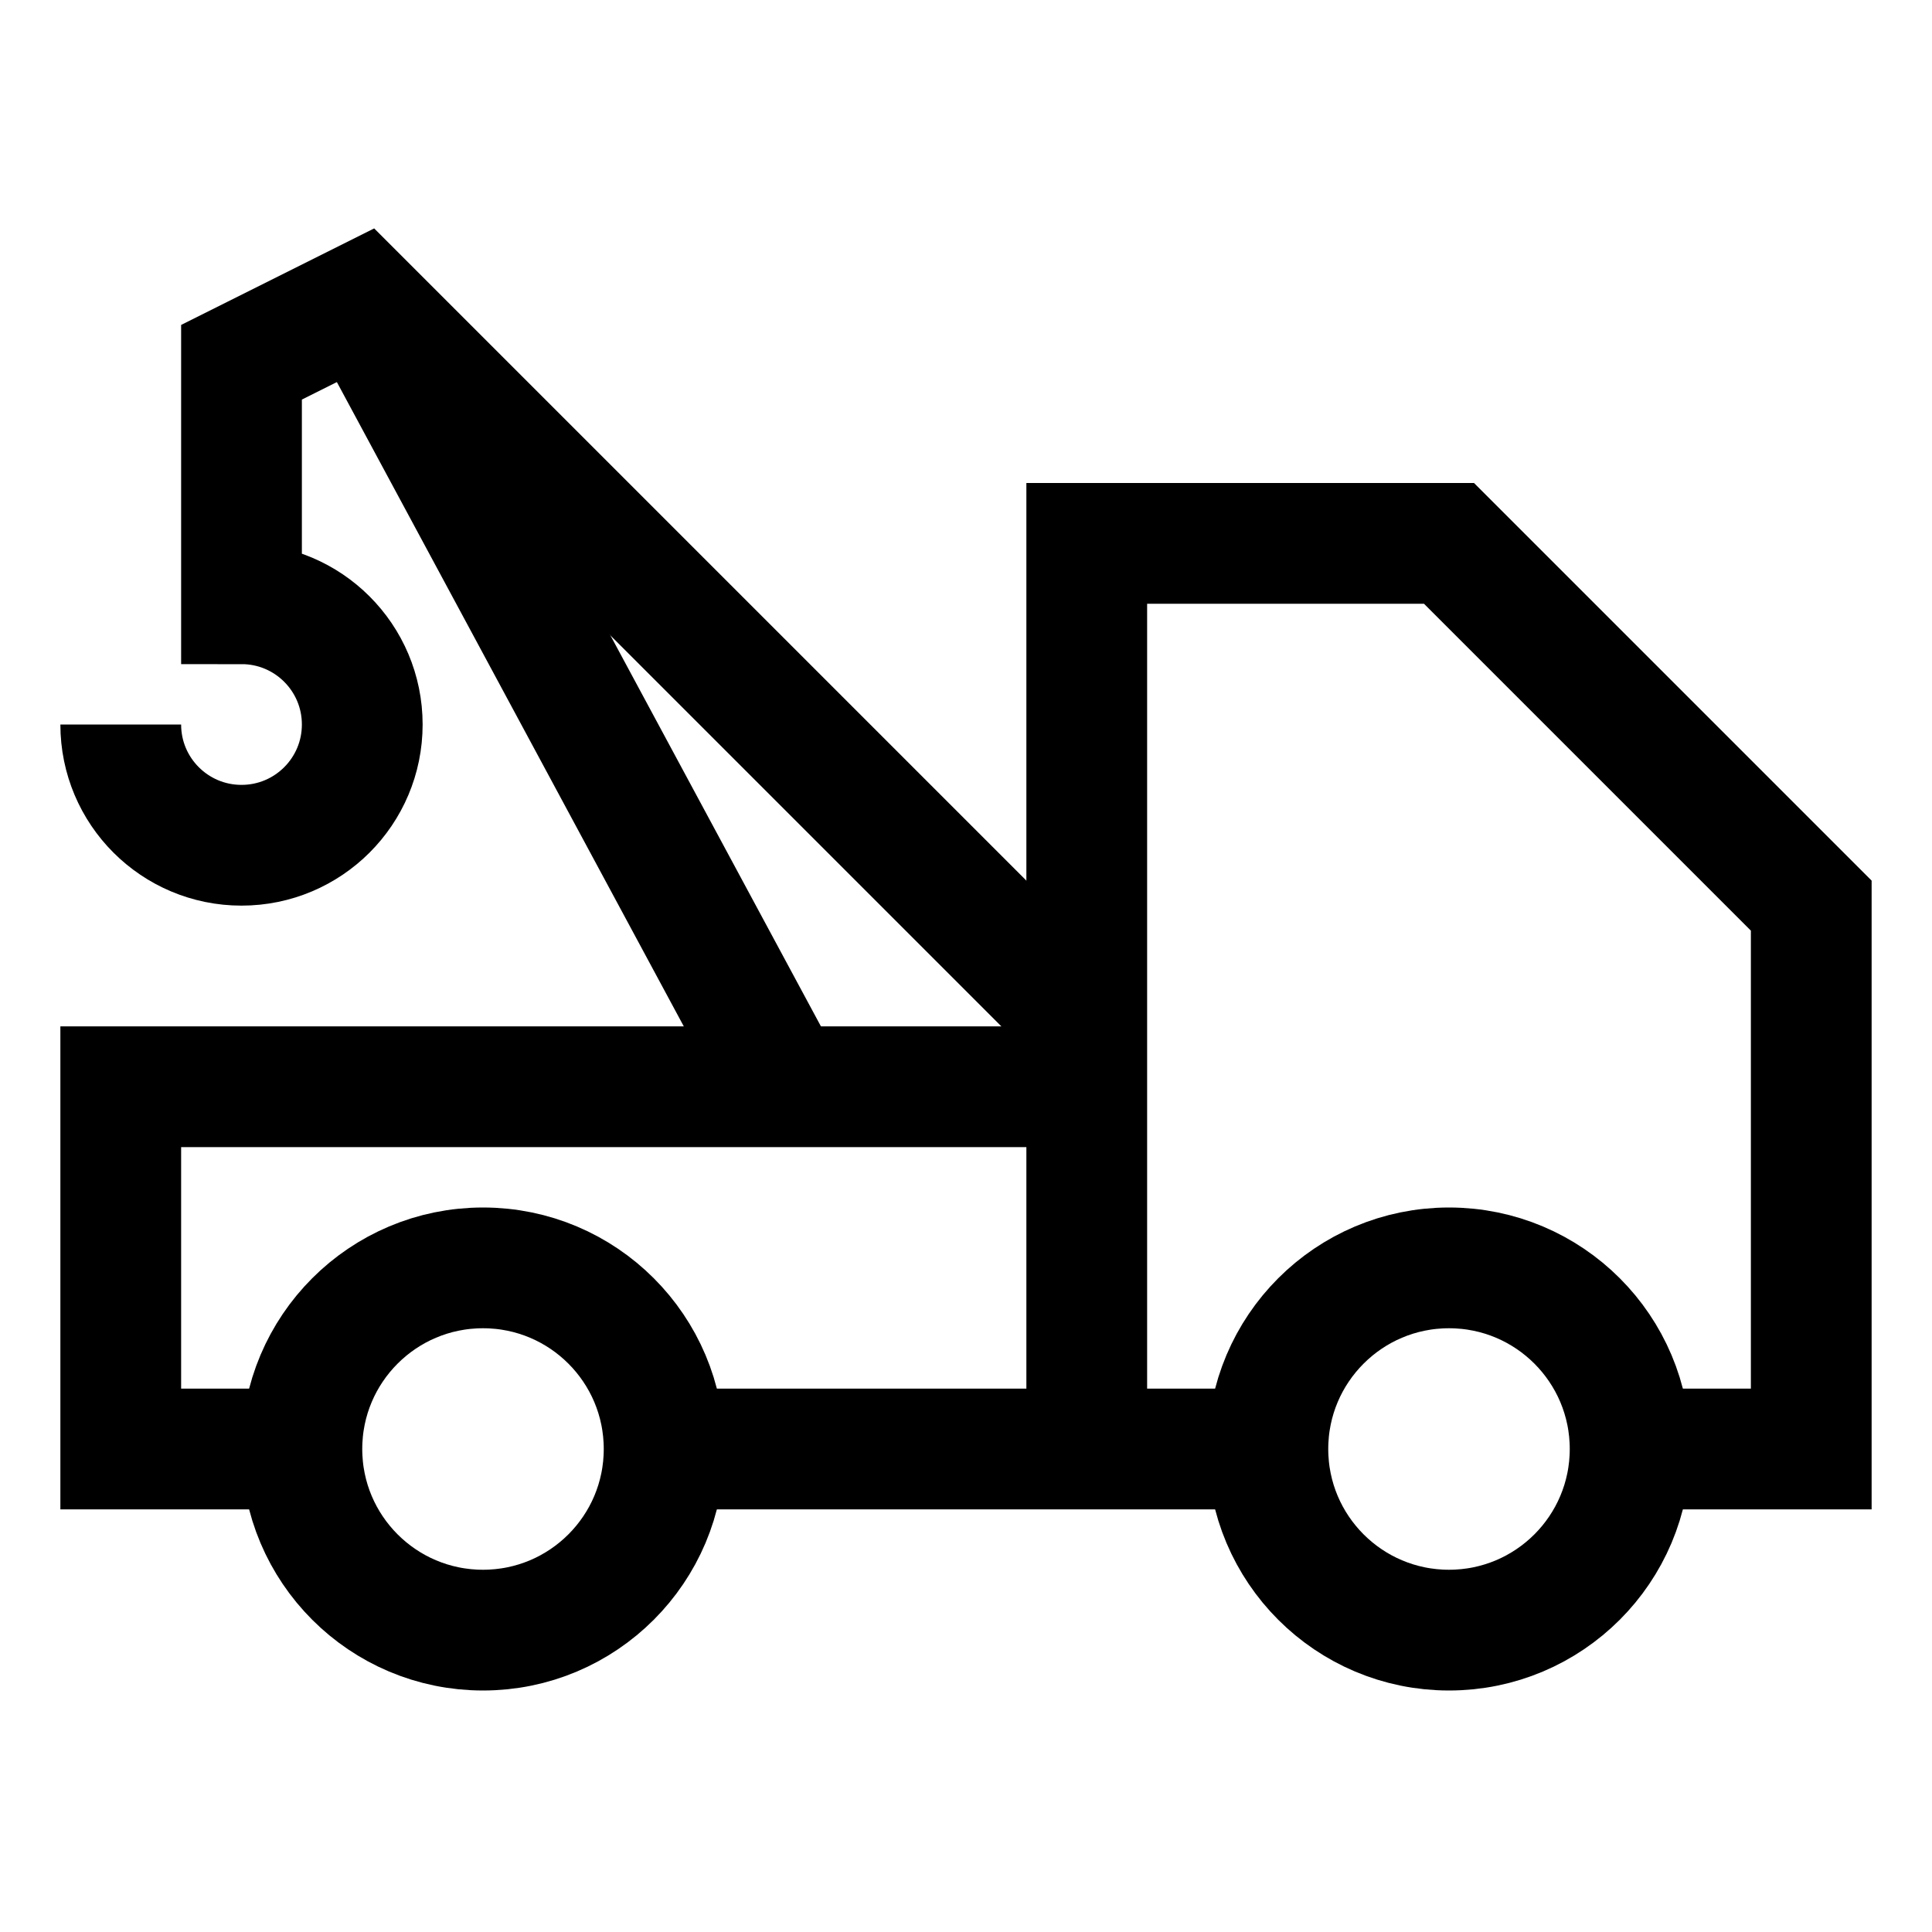 <?xml version="1.0" encoding="iso-8859-1"?>
<!-- Generator: Adobe Illustrator 19.1.0, SVG Export Plug-In . SVG Version: 6.00 Build 0)  -->
<svg version="1.1" id="Layer_1" xmlns="http://www.w3.org/2000/svg" xmlns:xlink="http://www.w3.org/1999/xlink" x="0px" y="0px"
	 viewBox="0 0 32 32" style="enable-background:new 0 0 32 32;" xml:space="preserve">
<circle style="fill:none;stroke:#000000;stroke-width:2;stroke-miterlimit:10;" cx="24" cy="24" r="3"/>
<polyline style="fill:none;stroke:#000000;stroke-width:2;stroke-miterlimit:10;" points="5,24 2,24 2,18 18,18 "/>
<polyline style="fill:none;stroke:#000000;stroke-width:2;stroke-miterlimit:10;" points="27,24 30,24 30,15 24,9 18,9 18,24 "/>
<line style="fill:none;stroke:#000000;stroke-width:2;stroke-miterlimit:10;" x1="11" y1="24" x2="21" y2="24"/>
<circle style="fill:none;stroke:#000000;stroke-width:2;stroke-miterlimit:10;" cx="8" cy="24" r="3"/>
<path style="fill:none;stroke:#000000;stroke-width:2;stroke-miterlimit:10;" d="M2,12c0,1.105,0.895,2,2,2s2-0.895,2-2
	s-0.895-2-2-2V6l2-1l12,12"/>
<line style="fill:none;stroke:#000000;stroke-width:2;stroke-miterlimit:10;" x1="6" y1="5" x2="13" y2="18"/>
</svg>
